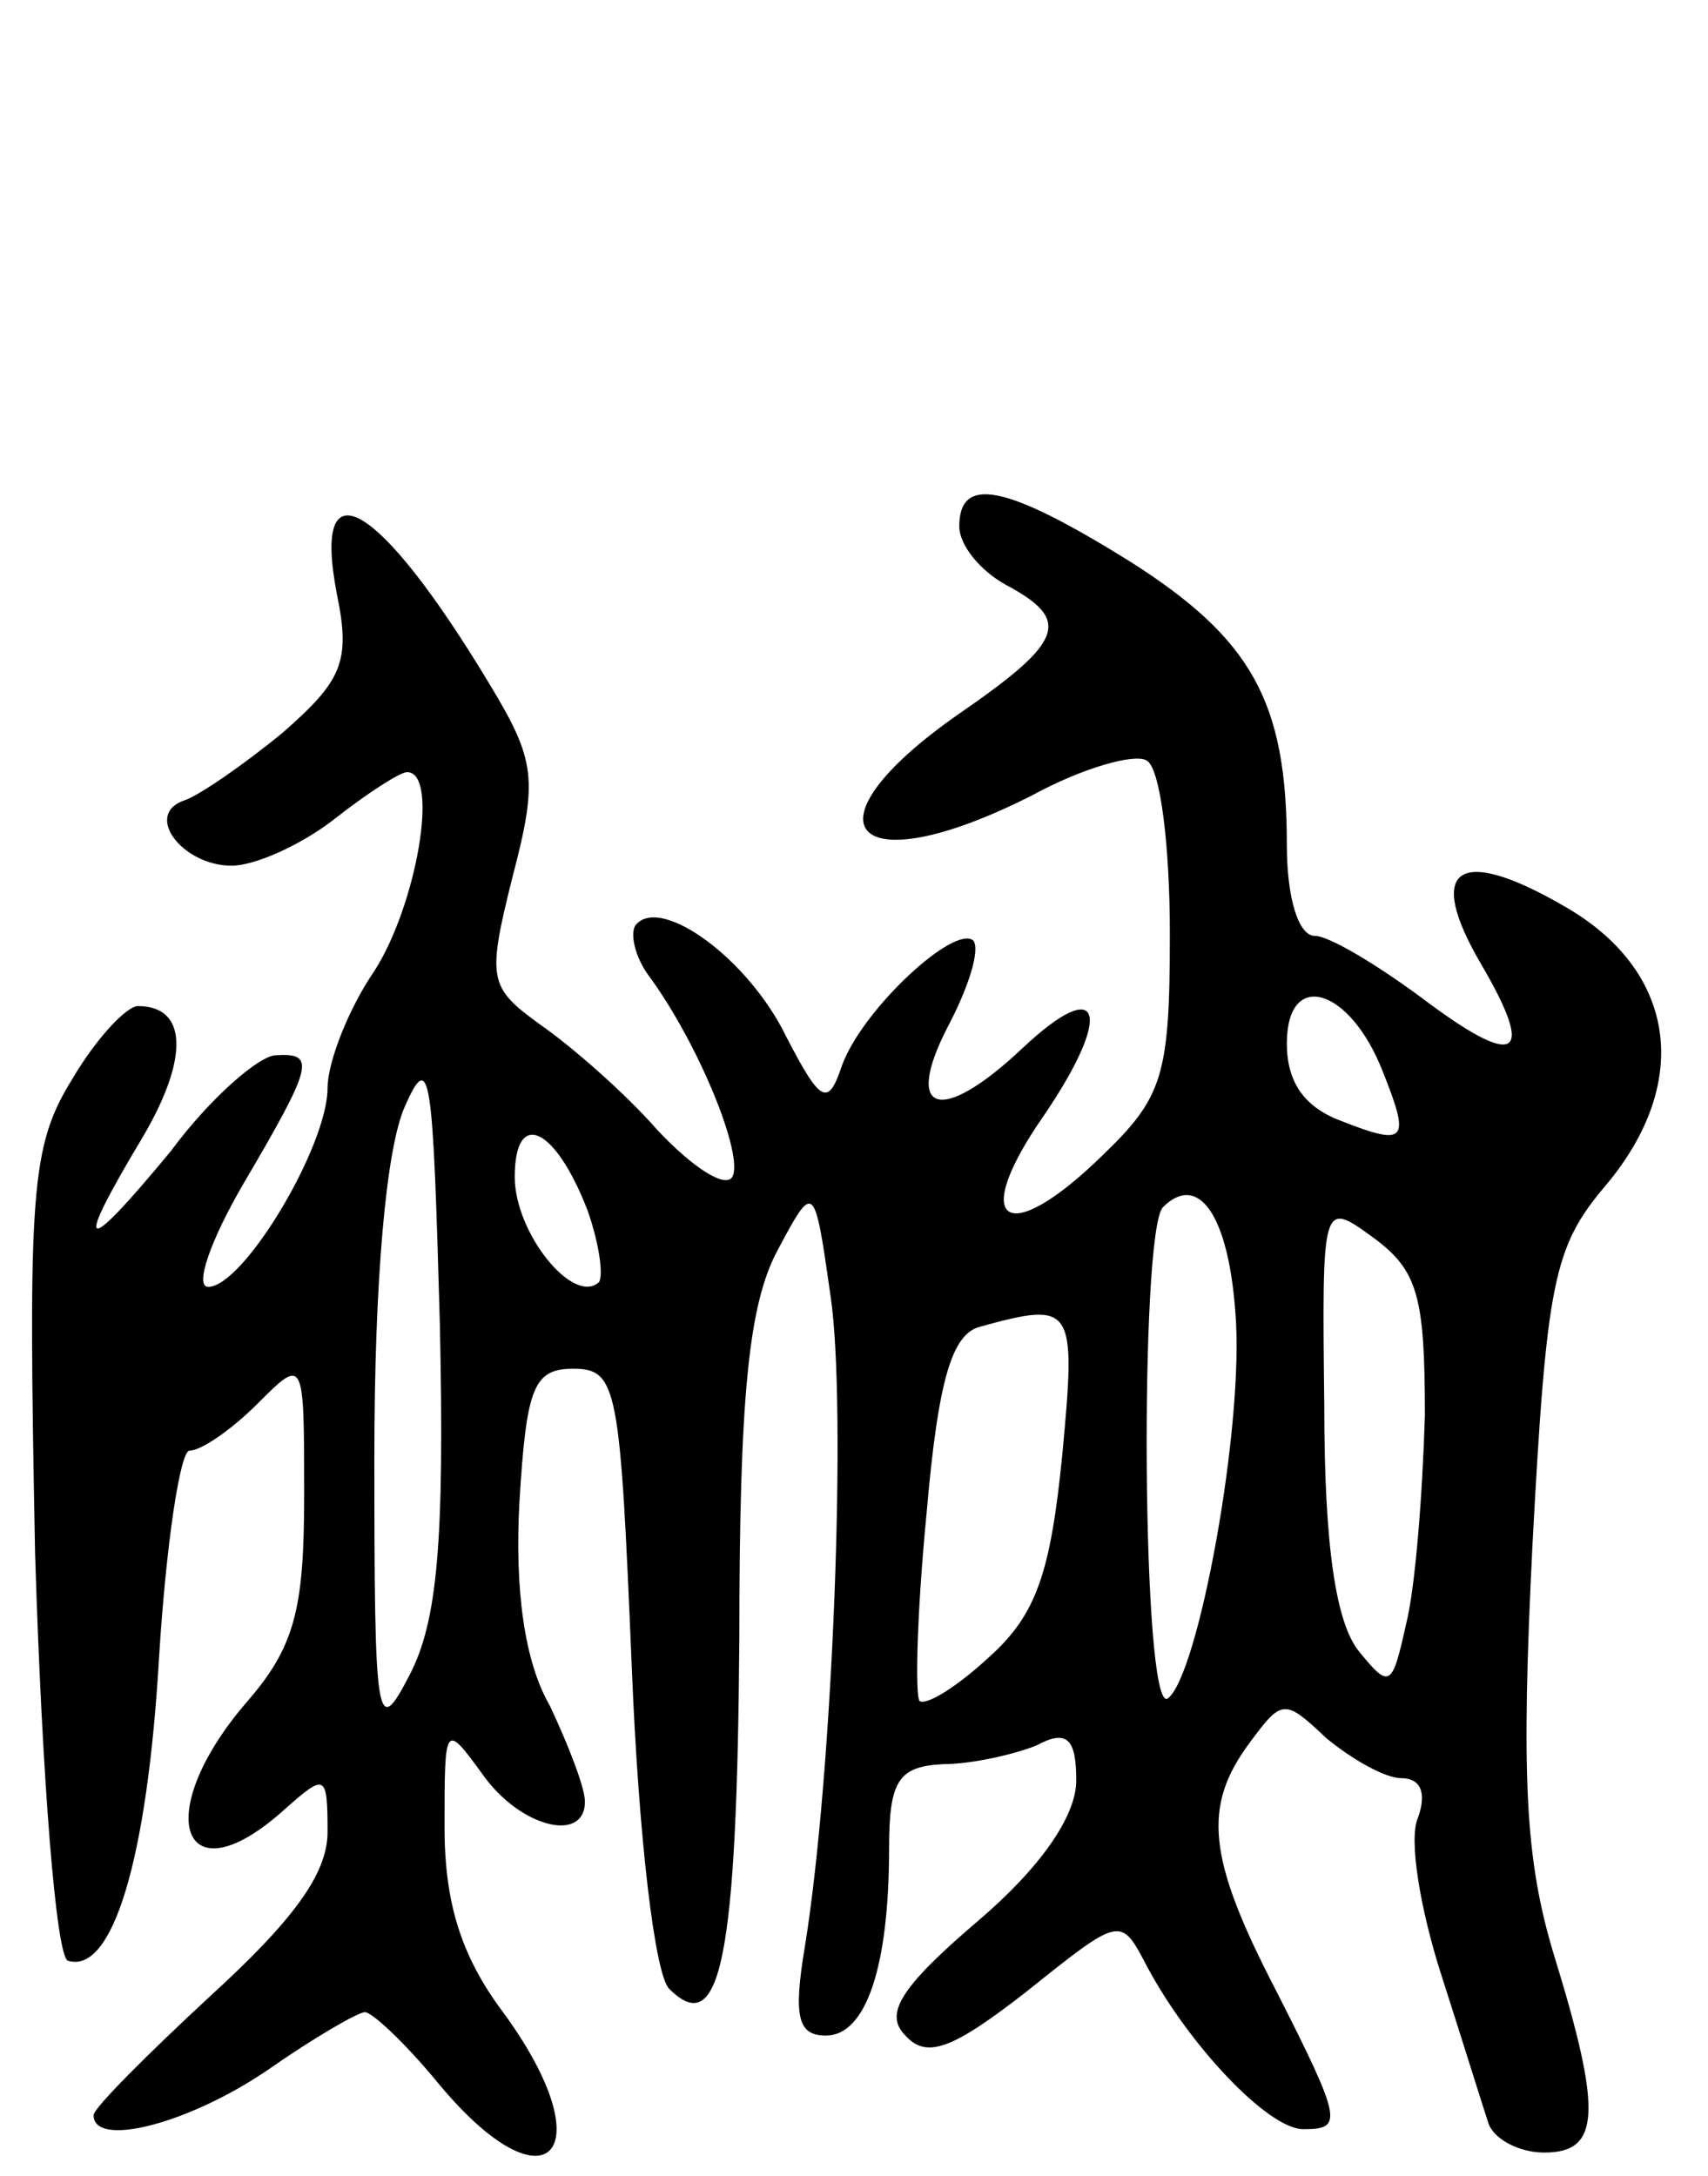 <svg version="1.0" xmlns="http://www.w3.org/2000/svg"
 width="73pt" height="93pt" viewBox="0 0 73 93"
 preserveAspectRatio="xMidYMid meet">
<g transform="translate(0,93) scale(0.1,-0.1)"
fill="#000000" stroke="none">
<path d="M410 705 c0 -8 9 -19 20 -25 28 -15 25 -24 -20 -55 -69 -48 -46 -74
31 -35 22 12 44 18 49 15 6 -3 10 -37 10 -74 0 -61 -3 -70 -29 -95 -41 -40
-57 -29 -25 17 30 44 25 61 -9 29 -35 -33 -51 -28 -32 9 9 17 14 33 11 37 -8
7 -47 -29 -56 -53 -6 -18 -9 -17 -24 12 -16 33 -53 60 -64 48 -3 -3 -1 -14 6
-23 21 -29 40 -76 35 -85 -3 -5 -17 4 -32 20 -14 16 -37 36 -50 45 -22 16 -23
19 -12 63 11 42 10 50 -10 83 -47 78 -76 95 -65 38 6 -29 2 -37 -23 -59 -17
-14 -36 -27 -42 -29 -18 -6 -1 -28 20 -28 10 0 30 9 44 20 14 11 28 20 31 20
14 0 4 -57 -14 -85 -11 -16 -20 -39 -20 -50 0 -25 -36 -85 -51 -85 -6 0 1 20
15 44 30 51 31 56 14 55 -7 0 -28 -18 -45 -41 -38 -46 -42 -44 -12 6 20 34 19
56 -2 56 -5 0 -18 -14 -28 -31 -18 -29 -19 -48 -16 -203 3 -97 9 -172 14 -174
19 -6 34 43 39 130 3 48 9 88 13 88 5 0 18 9 29 20 20 20 20 20 20 -39 0 -49
-4 -65 -25 -89 -41 -48 -27 -85 17 -45 17 15 18 15 18 -10 0 -18 -15 -38 -50
-70 -27 -25 -50 -48 -50 -51 0 -14 40 -4 74 19 20 14 39 25 42 25 3 0 17 -13
31 -30 47 -57 72 -30 28 30 -18 24 -25 47 -25 79 0 44 0 45 16 23 16 -23 44
-30 44 -12 0 6 -7 24 -15 41 -11 19 -15 50 -13 87 3 49 6 57 23 57 19 0 20 -8
25 -127 3 -75 10 -132 16 -138 22 -22 29 13 30 150 0 103 4 142 16 165 16 30
16 30 23 -19 7 -47 1 -204 -11 -278 -5 -30 -3 -38 9 -38 17 0 27 29 27 80 0
29 4 35 23 36 12 0 30 4 40 8 13 7 17 3 17 -15 0 -15 -15 -37 -42 -60 -34 -29
-40 -40 -31 -49 9 -10 20 -6 52 19 40 32 40 32 51 11 18 -34 52 -70 67 -70 17
0 17 3 -12 60 -29 56 -31 78 -11 105 14 19 15 19 33 2 11 -9 25 -17 32 -17 8
0 11 -6 7 -17 -4 -9 1 -39 10 -67 9 -28 18 -57 20 -63 2 -7 13 -13 24 -13 24
0 25 17 4 85 -12 40 -14 75 -9 175 6 112 9 127 31 153 38 45 30 93 -18 120
-45 26 -59 16 -35 -25 24 -41 15 -45 -26 -14 -19 14 -39 26 -45 26 -7 0 -12
16 -12 39 0 61 -15 88 -67 121 -53 33 -73 37 -73 15z m181 -233 c12 -30 10
-32 -18 -21 -16 6 -23 17 -23 33 0 32 27 24 41 -12z m-416 -258 c-14 -27 -15
-22 -15 93 0 76 5 132 13 150 11 25 12 14 15 -93 2 -93 -1 -127 -13 -150z m76
199 c5 -14 7 -28 5 -31 -11 -10 -36 21 -36 45 0 29 17 22 31 -14z m277 -44 c4
-48 -16 -156 -29 -165 -11 -6 -12 199 -2 210 15 15 28 -3 31 -45z m81 -44 c-1
-33 -4 -73 -8 -89 -6 -27 -7 -28 -20 -12 -10 12 -15 45 -15 105 -1 88 -1 88
21 72 19 -14 22 -25 22 -76z m-155 -17 c-5 -50 -11 -68 -31 -86 -14 -13 -27
-21 -30 -19 -2 3 -1 39 3 80 5 58 11 77 23 80 40 11 41 9 35 -55z"/>
</g>
</svg>
